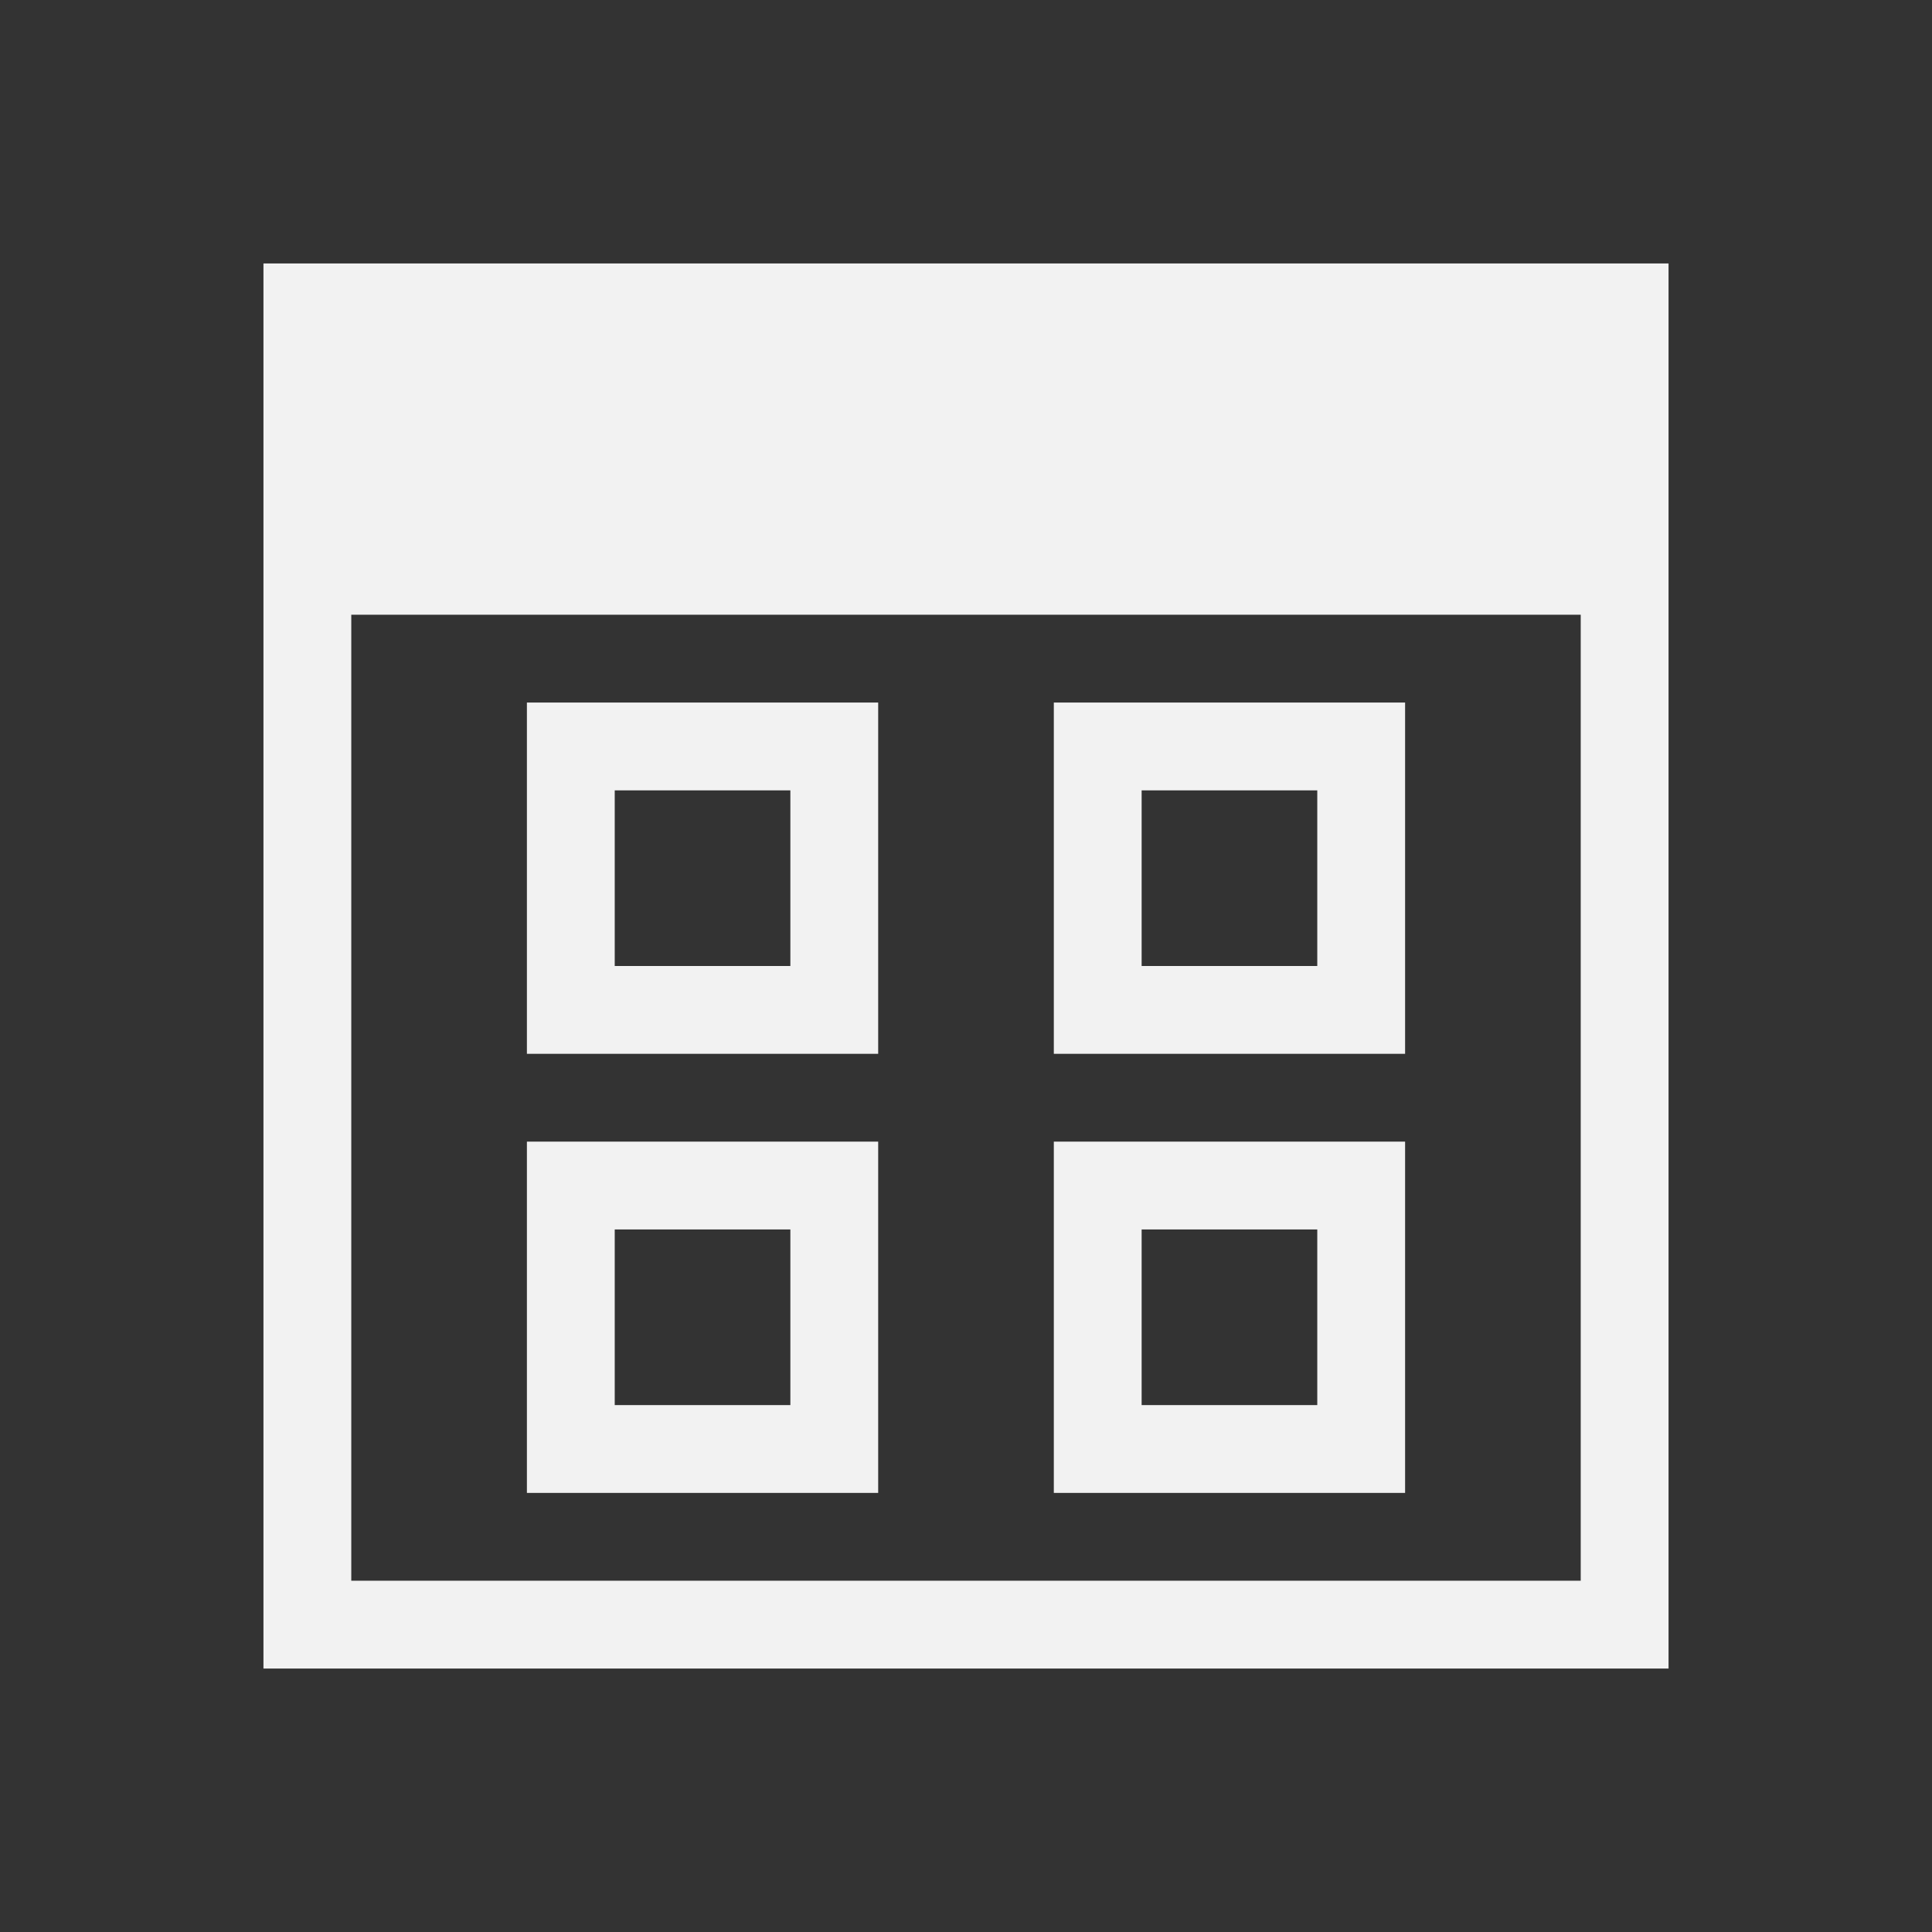 <svg xmlns="http://www.w3.org/2000/svg" viewBox="0 0 22 22">
  <rect x="0" y="0" width="22" height="22" fill="#333333" stroke="none"/>
  <defs id="defs3051">
    <style type="text/css" id="current-color-scheme">
      .ColorScheme-Text {
        color:#f2f2f2
      }
      </style>
  </defs>
 <path 
    style="fill:currentColor;fill-opacity:1;stroke:none" 
    d="M 3 3 L 3 19 L 19 19 L 19 3 L 3 3 z M 4 7 L 18 7 L 18 18 L 4 18 L 4 7 z M 6 8 L 6 12 L 10 12 L 10 8 L 6 8 z M 12 8 L 12 12 L 16 12 L 16 8 L 12 8 z M 7 9 L 9 9 L 9 11 L 7 11 L 7 9 z M 13 9 L 15 9 L 15 11 L 13 11 L 13 9 z M 6 13 L 6 17 L 10 17 L 10 13 L 6 13 z M 12 13 L 12 17 L 16 17 L 16 13 L 12 13 z M 7 14 L 9 14 L 9 16 L 7 16 L 7 14 z M 13 14 L 15 14 L 15 16 L 13 16 L 13 14 z "
	class="ColorScheme-Text"
    />  
</svg>
